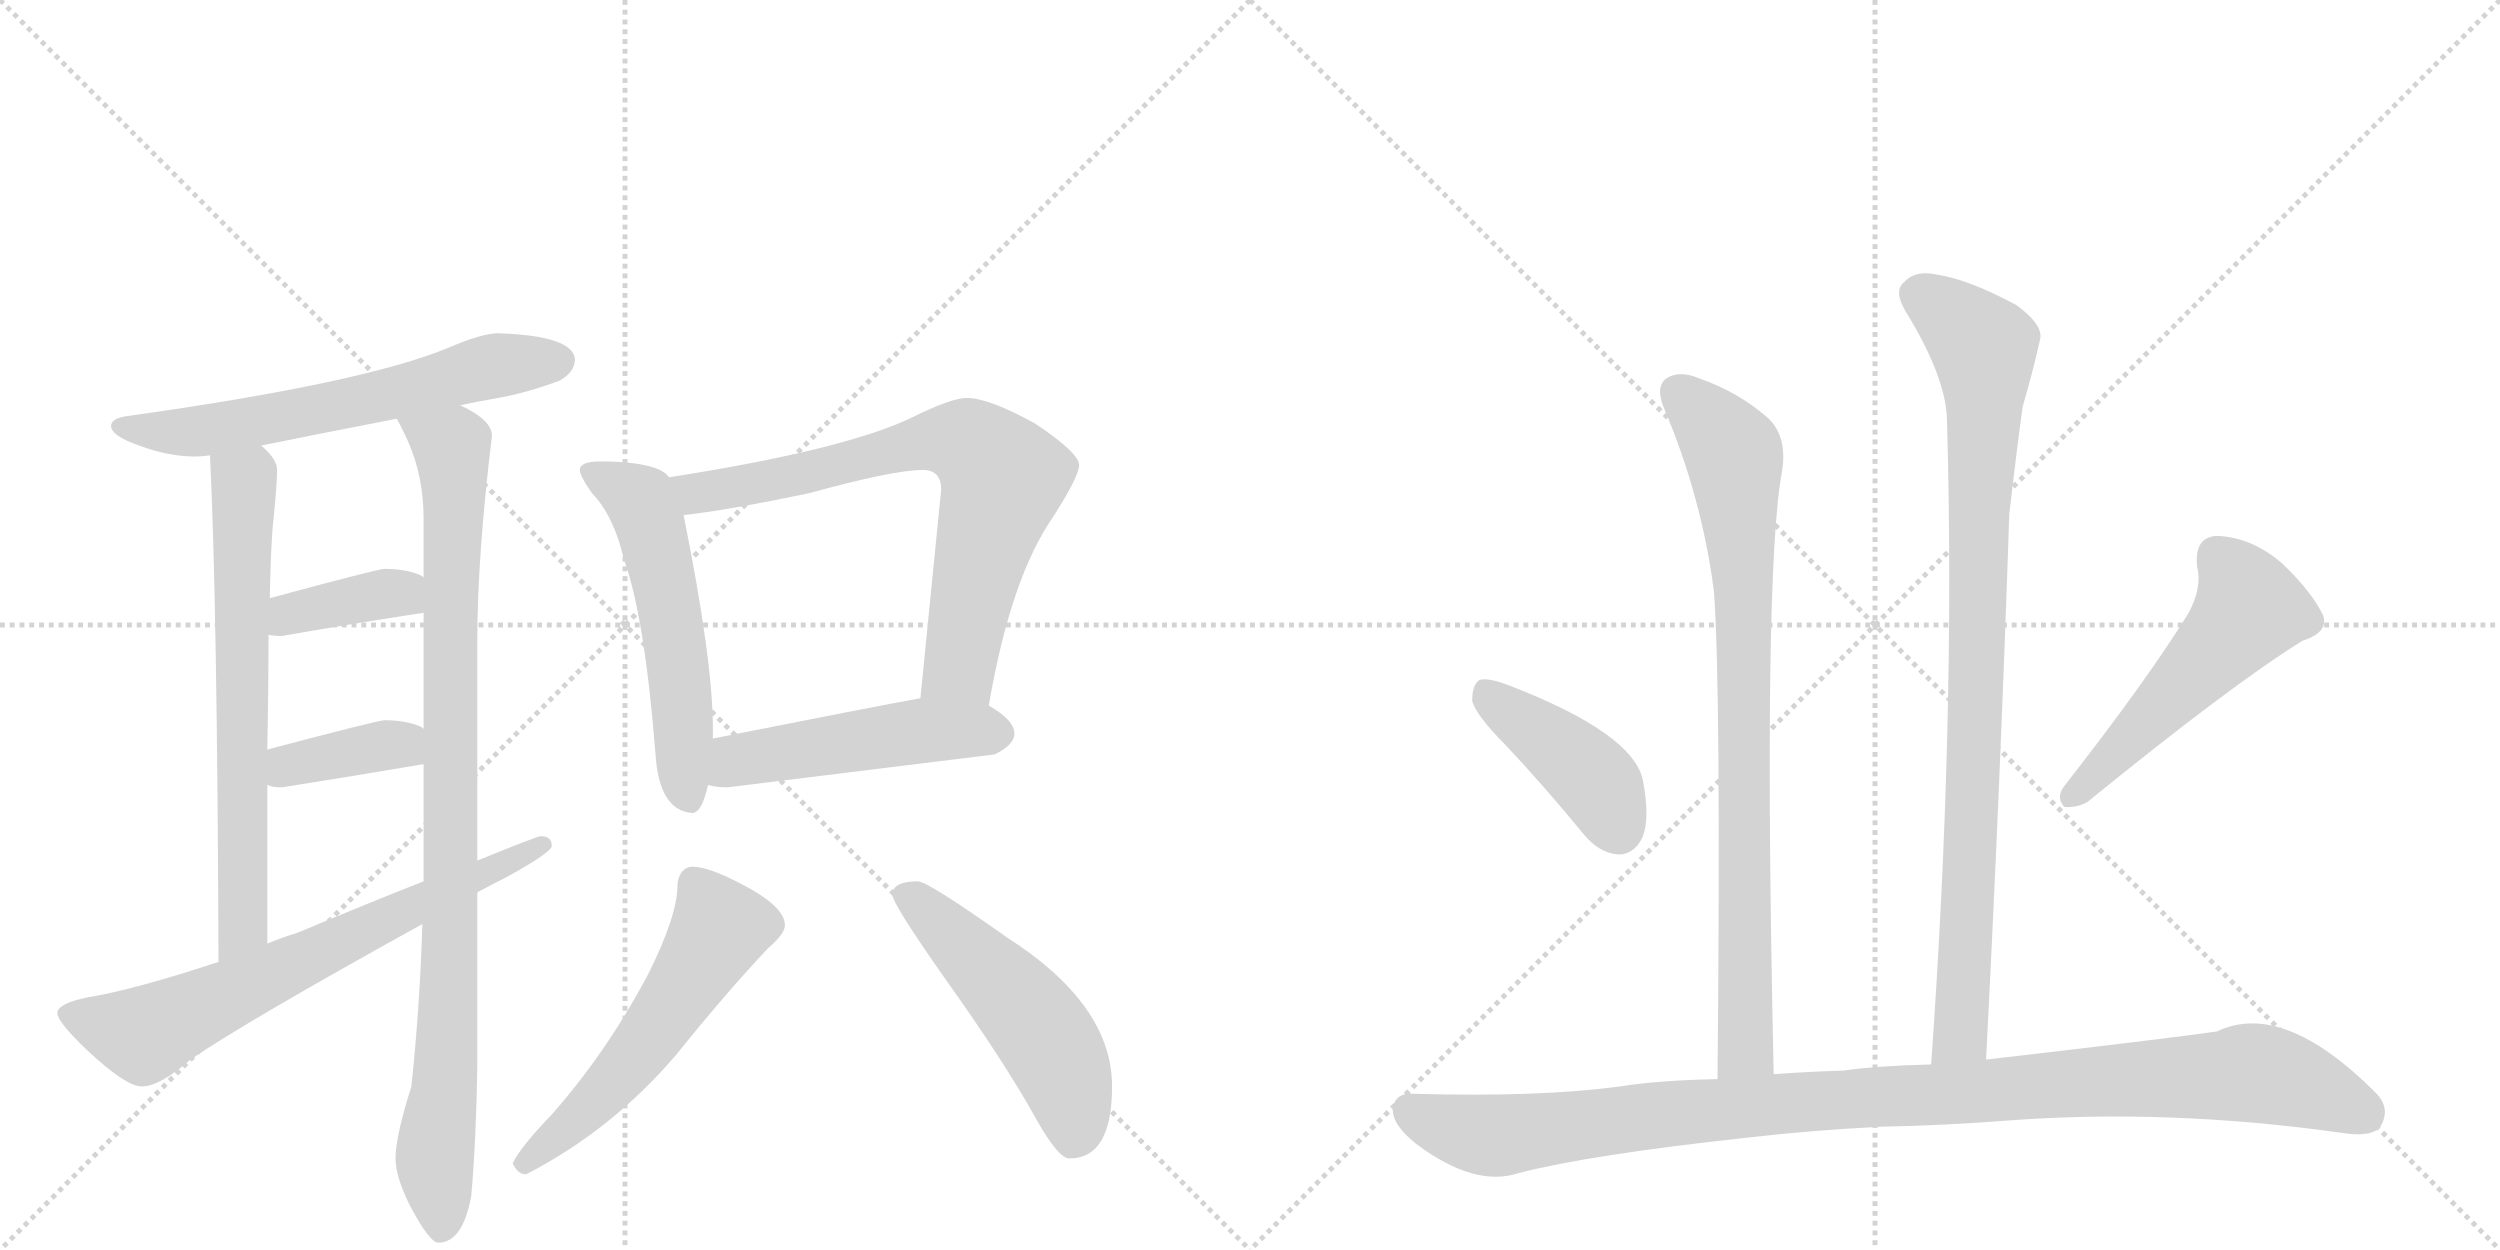 <svg version="1.1" viewBox="0 0 2048 1024" xmlns="http://www.w3.org/2000/svg">
  <g stroke="lightgray" stroke-dasharray="1,1" stroke-width="1" transform="scale(4, 4)">
    <line x1="0" y1="0" x2="256" y2="256"></line>
    <line x1="256" y1="0" x2="0" y2="256"></line>
    <line x1="128" y1="0" x2="128" y2="256"></line>
    <line x1="0" y1="128" x2="256" y2="128"></line>
    <line x1="256" y1="0" x2="512" y2="256"></line>
    <line x1="512" y1="0" x2="256" y2="256"></line>
    <line x1="384" y1="0" x2="384" y2="256"></line>
    <line x1="256" y1="128" x2="512" y2="128"></line>
  </g>
<g transform="scale(1, -1) translate(0, -850)">
   <style type="text/css">
    @keyframes keyframes0 {
      from {
       stroke: black;
       stroke-dashoffset: 621;
       stroke-width: 128;
       }
       67% {
       animation-timing-function: step-end;
       stroke: black;
       stroke-dashoffset: 0;
       stroke-width: 128;
       }
       to {
       stroke: black;
       stroke-width: 1024;
       }
       }
       #make-me-a-hanzi-animation-0 {
         animation: keyframes0 0.755s both;
         animation-delay: 0s;
         animation-timing-function: linear;
       }
    @keyframes keyframes1 {
      from {
       stroke: black;
       stroke-dashoffset: 670;
       stroke-width: 128;
       }
       69% {
       animation-timing-function: step-end;
       stroke: black;
       stroke-dashoffset: 0;
       stroke-width: 128;
       }
       to {
       stroke: black;
       stroke-width: 1024;
       }
       }
       #make-me-a-hanzi-animation-1 {
         animation: keyframes1 0.795s both;
         animation-delay: 0.755s;
         animation-timing-function: linear;
       }
    @keyframes keyframes2 {
      from {
       stroke: black;
       stroke-dashoffset: 940;
       stroke-width: 128;
       }
       75% {
       animation-timing-function: step-end;
       stroke: black;
       stroke-dashoffset: 0;
       stroke-width: 128;
       }
       to {
       stroke: black;
       stroke-width: 1024;
       }
       }
       #make-me-a-hanzi-animation-2 {
         animation: keyframes2 1.015s both;
         animation-delay: 1.551s;
         animation-timing-function: linear;
       }
    @keyframes keyframes3 {
      from {
       stroke: black;
       stroke-dashoffset: 377;
       stroke-width: 128;
       }
       55% {
       animation-timing-function: step-end;
       stroke: black;
       stroke-dashoffset: 0;
       stroke-width: 128;
       }
       to {
       stroke: black;
       stroke-width: 1024;
       }
       }
       #make-me-a-hanzi-animation-3 {
         animation: keyframes3 0.557s both;
         animation-delay: 2.566s;
         animation-timing-function: linear;
       }
    @keyframes keyframes4 {
      from {
       stroke: black;
       stroke-dashoffset: 375;
       stroke-width: 128;
       }
       55% {
       animation-timing-function: step-end;
       stroke: black;
       stroke-dashoffset: 0;
       stroke-width: 128;
       }
       to {
       stroke: black;
       stroke-width: 1024;
       }
       }
       #make-me-a-hanzi-animation-4 {
         animation: keyframes4 0.555s both;
         animation-delay: 3.122s;
         animation-timing-function: linear;
       }
    @keyframes keyframes5 {
      from {
       stroke: black;
       stroke-dashoffset: 684;
       stroke-width: 128;
       }
       69% {
       animation-timing-function: step-end;
       stroke: black;
       stroke-dashoffset: 0;
       stroke-width: 128;
       }
       to {
       stroke: black;
       stroke-width: 1024;
       }
       }
       #make-me-a-hanzi-animation-5 {
         animation: keyframes5 0.807s both;
         animation-delay: 3.678s;
         animation-timing-function: linear;
       }
    @keyframes keyframes6 {
      from {
       stroke: black;
       stroke-dashoffset: 553;
       stroke-width: 128;
       }
       64% {
       animation-timing-function: step-end;
       stroke: black;
       stroke-dashoffset: 0;
       stroke-width: 128;
       }
       to {
       stroke: black;
       stroke-width: 1024;
       }
       }
       #make-me-a-hanzi-animation-6 {
         animation: keyframes6 0.7s both;
         animation-delay: 4.484s;
         animation-timing-function: linear;
       }
    @keyframes keyframes7 {
      from {
       stroke: black;
       stroke-dashoffset: 728;
       stroke-width: 128;
       }
       70% {
       animation-timing-function: step-end;
       stroke: black;
       stroke-dashoffset: 0;
       stroke-width: 128;
       }
       to {
       stroke: black;
       stroke-width: 1024;
       }
       }
       #make-me-a-hanzi-animation-7 {
         animation: keyframes7 0.842s both;
         animation-delay: 5.184s;
         animation-timing-function: linear;
       }
    @keyframes keyframes8 {
      from {
       stroke: black;
       stroke-dashoffset: 496;
       stroke-width: 128;
       }
       62% {
       animation-timing-function: step-end;
       stroke: black;
       stroke-dashoffset: 0;
       stroke-width: 128;
       }
       to {
       stroke: black;
       stroke-width: 1024;
       }
       }
       #make-me-a-hanzi-animation-8 {
         animation: keyframes8 0.654s both;
         animation-delay: 6.027s;
         animation-timing-function: linear;
       }
    @keyframes keyframes9 {
      from {
       stroke: black;
       stroke-dashoffset: 551;
       stroke-width: 128;
       }
       64% {
       animation-timing-function: step-end;
       stroke: black;
       stroke-dashoffset: 0;
       stroke-width: 128;
       }
       to {
       stroke: black;
       stroke-width: 1024;
       }
       }
       #make-me-a-hanzi-animation-9 {
         animation: keyframes9 0.698s both;
         animation-delay: 6.68s;
         animation-timing-function: linear;
       }
    @keyframes keyframes10 {
      from {
       stroke: black;
       stroke-dashoffset: 509;
       stroke-width: 128;
       }
       62% {
       animation-timing-function: step-end;
       stroke: black;
       stroke-dashoffset: 0;
       stroke-width: 128;
       }
       to {
       stroke: black;
       stroke-width: 1024;
       }
       }
       #make-me-a-hanzi-animation-10 {
         animation: keyframes10 0.664s both;
         animation-delay: 7.379s;
         animation-timing-function: linear;
       }
    @keyframes keyframes11 {
      from {
       stroke: black;
       stroke-dashoffset: 832;
       stroke-width: 128;
       }
       73% {
       animation-timing-function: step-end;
       stroke: black;
       stroke-dashoffset: 0;
       stroke-width: 128;
       }
       to {
       stroke: black;
       stroke-width: 1024;
       }
       }
       #make-me-a-hanzi-animation-11 {
         animation: keyframes11 0.927s both;
         animation-delay: 8.043s;
         animation-timing-function: linear;
       }
    @keyframes keyframes12 {
      from {
       stroke: black;
       stroke-dashoffset: 910;
       stroke-width: 128;
       }
       75% {
       animation-timing-function: step-end;
       stroke: black;
       stroke-dashoffset: 0;
       stroke-width: 128;
       }
       to {
       stroke: black;
       stroke-width: 1024;
       }
       }
       #make-me-a-hanzi-animation-12 {
         animation: keyframes12 0.991s both;
         animation-delay: 8.97s;
         animation-timing-function: linear;
       }
    @keyframes keyframes13 {
      from {
       stroke: black;
       stroke-dashoffset: 416;
       stroke-width: 128;
       }
       58% {
       animation-timing-function: step-end;
       stroke: black;
       stroke-dashoffset: 0;
       stroke-width: 128;
       }
       to {
       stroke: black;
       stroke-width: 1024;
       }
       }
       #make-me-a-hanzi-animation-13 {
         animation: keyframes13 0.589s both;
         animation-delay: 9.961s;
         animation-timing-function: linear;
       }
    @keyframes keyframes14 {
      from {
       stroke: black;
       stroke-dashoffset: 519;
       stroke-width: 128;
       }
       63% {
       animation-timing-function: step-end;
       stroke: black;
       stroke-dashoffset: 0;
       stroke-width: 128;
       }
       to {
       stroke: black;
       stroke-width: 1024;
       }
       }
       #make-me-a-hanzi-animation-14 {
         animation: keyframes14 0.672s both;
         animation-delay: 10.549s;
         animation-timing-function: linear;
       }
    @keyframes keyframes15 {
      from {
       stroke: black;
       stroke-dashoffset: 1051;
       stroke-width: 128;
       }
       77% {
       animation-timing-function: step-end;
       stroke: black;
       stroke-dashoffset: 0;
       stroke-width: 128;
       }
       to {
       stroke: black;
       stroke-width: 1024;
       }
       }
       #make-me-a-hanzi-animation-15 {
         animation: keyframes15 1.105s both;
         animation-delay: 11.222s;
         animation-timing-function: linear;
       }
</style>
<path d="M 408 577 Q 395 577 367 565 Q 297 536 103 509 Q 91 507 91 501 Q 91 493 114 485 Q 138 476 160 476 Q 165 476 172 477 L 214 485 Q 248 492 325 507 L 377 518 Q 391 521 408 524 Q 431 528 458 538 Q 471 545 471 556 Q 469 575 408 577 Z" fill="lightgray"></path> 
<path d="M 172 477 Q 178 357 179 62 C 179 32 219 47 219 77 L 219 207 L 219 236 Q 220 289 220 330 L 221 360 Q 222 408 224 424 Q 227 454 227 465 Q 227 474 214 485 C 193 507 171 507 172 477 Z" fill="lightgray"></path> 
<path d="M 346 93 Q 344 26 337 -40 Q 324 -81 324 -99 Q 324 -114 336 -138 Q 352 -168 359 -168 Q 379 -168 386 -130 Q 390 -86 391 -25 L 391 119 L 391 145 L 391 325 Q 391 394 403 493 Q 403 506 377 518 C 351 534 312 534 325 507 Q 328 502 334 489 Q 347 460 347 425 L 347 377 L 347 348 L 347 253 L 347 224 L 347 128 L 346 93 Z" fill="lightgray"></path> 
<path d="M 347 377 Q 346 378 344 379 Q 332 384 315 384 Q 310 384 221 360 C 192 352 190 334 220 330 Q 225 329 231 329 Q 288 339 347 348 C 377 353 373 362 347 377 Z" fill="lightgray"></path> 
<path d="M 347 253 Q 346 254 344 255 Q 332 260 315 260 Q 310 260 219 236 C 190 228 190 216 219 207 Q 223 205 231 205 Q 288 214 347 224 C 377 229 373 238 347 253 Z" fill="lightgray"></path> 
<path d="M 179 62 Q 109 39 72 33 Q 47 28 47 20 Q 47 13 71 -10 Q 103 -40 116 -40 Q 131 -40 156 -18 Q 203 14 346 93 L 391 119 Q 402 125 416 132 Q 452 152 452 157 Q 452 165 443 165 Q 440 165 391 145 L 347 128 Q 306 112 244 86 Q 231 82 219 77 L 179 62 Z" fill="lightgray"></path> 
<path d="M 492 472 Q 475 472 475 465 Q 475 460 485 446 Q 503 427 511 392 Q 528 346 537 232 Q 540 186 567 184 Q 575 184 580 207 L 584 245 L 584 253 Q 584 309 560 428 L 548 459 Q 544 465 532 468 Q 517 472 492 472 Z" fill="lightgray"></path> 
<path d="M 810 272 Q 828 377 863 427 Q 884 460 884 469 Q 884 479 848 503 Q 810 524 792 524 Q 779 524 745 507 Q 689 481 548 459 C 518 454 530 424 560 428 Q 596 432 663 446 Q 732 465 756 465 Q 771 465 771 449 L 754 278 C 751 248 805 242 810 272 Z" fill="lightgray"></path> 
<path d="M 580 207 Q 586 205 596 205 Q 702 218 815 232 Q 831 240 831 249 Q 831 260 810 272 C 790 285 784 283 754 278 Q 715 271 584 245 C 555 239 551 213 580 207 Z" fill="lightgray"></path> 
<path d="M 567 140 Q 562 140 558 135 Q 555 130 555 125 Q 555 100 531 52 Q 497 -12 452 -63 Q 426 -90 420 -103 Q 424 -112 431 -112 Q 501 -76 554 -14 Q 595 37 629 73 Q 643 85 643 92 Q 643 108 605 127 Q 580 140 567 140 Z" fill="lightgray"></path> 
<path d="M 752 128 Q 731 128 731 117 Q 731 110 773 50 Q 823 -20 849 -67 Q 867 -99 876 -99 Q 911 -99 911 -40 Q 911 27 825 82 Q 760 128 752 128 Z" fill="lightgray"></path> 
<path d="M 1453 -30 Q 1444 381 1460 465 Q 1464 492 1449 507 Q 1424 529 1392 540 Q 1376 547 1365 540 Q 1356 533 1363 516 Q 1394 443 1404 366 Q 1410 287 1407 -34 C 1407 -64 1454 -60 1453 -30 Z" fill="lightgray"></path> 
<path d="M 1627 -18 Q 1639 216 1646 429 Q 1652 481 1657 517 Q 1666 548 1671 571 Q 1675 583 1652 600 Q 1613 621 1587 625 Q 1569 629 1560 619 Q 1551 612 1561 595 Q 1595 540 1595 504 Q 1602 260 1582 -22 C 1580 -52 1625 -48 1627 -18 Z" fill="lightgray"></path> 
<path d="M 1234 239 Q 1265 206 1297 167 Q 1310 151 1326 150 Q 1338 150 1345 163 Q 1352 178 1346 210 Q 1339 249 1235 289 Q 1219 295 1212 293 Q 1206 289 1206 276 Q 1209 264 1234 239 Z" fill="lightgray"></path> 
<path d="M 1793 348 Q 1759 293 1691 206 Q 1684 197 1691 189 Q 1701 188 1710 193 Q 1828 289 1886 325 Q 1908 332 1903 346 Q 1894 365 1870 388 Q 1845 410 1816 411 Q 1797 410 1800 385 Q 1804 369 1793 348 Z" fill="lightgray"></path> 
<path d="M 1541 -73 Q 1593 -72 1644 -68 Q 1776 -58 1918 -78 Q 1943 -82 1950 -73 Q 1959 -58 1946 -45 Q 1870 31 1816 5 Q 1774 -1 1627 -18 L 1582 -22 Q 1539 -23 1510 -27 Q 1479 -28 1453 -30 L 1407 -34 Q 1358 -35 1327 -40 Q 1260 -49 1158 -46 Q 1143 -45 1141 -58 Q 1140 -71 1160 -87 Q 1208 -123 1244 -111 Q 1302 -96 1431 -82 Q 1482 -76 1541 -73 Z" fill="lightgray"></path> 
      <clipPath id="make-me-a-hanzi-clip-0">
      <path d="M 408 577 Q 395 577 367 565 Q 297 536 103 509 Q 91 507 91 501 Q 91 493 114 485 Q 138 476 160 476 Q 165 476 172 477 L 214 485 Q 248 492 325 507 L 377 518 Q 391 521 408 524 Q 431 528 458 538 Q 471 545 471 556 Q 469 575 408 577 Z" fill="lightgray"></path>
      </clipPath>
      <path clip-path="url(#make-me-a-hanzi-clip-0)" d="M 100 501 L 175 498 L 312 525 L 406 551 L 459 555 " fill="none" id="make-me-a-hanzi-animation-0" stroke-dasharray="493 986" stroke-linecap="round"></path>

      <clipPath id="make-me-a-hanzi-clip-1">
      <path d="M 172 477 Q 178 357 179 62 C 179 32 219 47 219 77 L 219 207 L 219 236 Q 220 289 220 330 L 221 360 Q 222 408 224 424 Q 227 454 227 465 Q 227 474 214 485 C 193 507 171 507 172 477 Z" fill="lightgray"></path>
      </clipPath>
      <path clip-path="url(#make-me-a-hanzi-clip-1)" d="M 180 473 L 200 451 L 199 99 L 194 82 L 182 73 " fill="none" id="make-me-a-hanzi-animation-1" stroke-dasharray="542 1084" stroke-linecap="round"></path>

      <clipPath id="make-me-a-hanzi-clip-2">
      <path d="M 346 93 Q 344 26 337 -40 Q 324 -81 324 -99 Q 324 -114 336 -138 Q 352 -168 359 -168 Q 379 -168 386 -130 Q 390 -86 391 -25 L 391 119 L 391 145 L 391 325 Q 391 394 403 493 Q 403 506 377 518 C 351 534 312 534 325 507 Q 328 502 334 489 Q 347 460 347 425 L 347 377 L 347 348 L 347 253 L 347 224 L 347 128 L 346 93 Z" fill="lightgray"></path>
      </clipPath>
      <path clip-path="url(#make-me-a-hanzi-clip-2)" d="M 332 506 L 363 489 L 372 470 L 369 83 L 356 -96 L 362 -157 " fill="none" id="make-me-a-hanzi-animation-2" stroke-dasharray="812 1624" stroke-linecap="round"></path>

      <clipPath id="make-me-a-hanzi-clip-3">
      <path d="M 347 377 Q 346 378 344 379 Q 332 384 315 384 Q 310 384 221 360 C 192 352 190 334 220 330 Q 225 329 231 329 Q 288 339 347 348 C 377 353 373 362 347 377 Z" fill="lightgray"></path>
      </clipPath>
      <path clip-path="url(#make-me-a-hanzi-clip-3)" d="M 226 337 L 239 349 L 340 370 " fill="none" id="make-me-a-hanzi-animation-3" stroke-dasharray="249 498" stroke-linecap="round"></path>

      <clipPath id="make-me-a-hanzi-clip-4">
      <path d="M 347 253 Q 346 254 344 255 Q 332 260 315 260 Q 310 260 219 236 C 190 228 190 216 219 207 Q 223 205 231 205 Q 288 214 347 224 C 377 229 373 238 347 253 Z" fill="lightgray"></path>
      </clipPath>
      <path clip-path="url(#make-me-a-hanzi-clip-4)" d="M 226 214 L 258 229 L 340 246 " fill="none" id="make-me-a-hanzi-animation-4" stroke-dasharray="247 494" stroke-linecap="round"></path>

      <clipPath id="make-me-a-hanzi-clip-5">
      <path d="M 179 62 Q 109 39 72 33 Q 47 28 47 20 Q 47 13 71 -10 Q 103 -40 116 -40 Q 131 -40 156 -18 Q 203 14 346 93 L 391 119 Q 402 125 416 132 Q 452 152 452 157 Q 452 165 443 165 Q 440 165 391 145 L 347 128 Q 306 112 244 86 Q 231 82 219 77 L 179 62 Z" fill="lightgray"></path>
      </clipPath>
      <path clip-path="url(#make-me-a-hanzi-clip-5)" d="M 55 19 L 118 2 L 445 158 " fill="none" id="make-me-a-hanzi-animation-5" stroke-dasharray="556 1112" stroke-linecap="round"></path>

      <clipPath id="make-me-a-hanzi-clip-6">
      <path d="M 492 472 Q 475 472 475 465 Q 475 460 485 446 Q 503 427 511 392 Q 528 346 537 232 Q 540 186 567 184 Q 575 184 580 207 L 584 245 L 584 253 Q 584 309 560 428 L 548 459 Q 544 465 532 468 Q 517 472 492 472 Z" fill="lightgray"></path>
      </clipPath>
      <path clip-path="url(#make-me-a-hanzi-clip-6)" d="M 482 463 L 524 440 L 535 413 L 554 314 L 564 195 " fill="none" id="make-me-a-hanzi-animation-6" stroke-dasharray="425 850" stroke-linecap="round"></path>

      <clipPath id="make-me-a-hanzi-clip-7">
      <path d="M 810 272 Q 828 377 863 427 Q 884 460 884 469 Q 884 479 848 503 Q 810 524 792 524 Q 779 524 745 507 Q 689 481 548 459 C 518 454 530 424 560 428 Q 596 432 663 446 Q 732 465 756 465 Q 771 465 771 449 L 754 278 C 751 248 805 242 810 272 Z" fill="lightgray"></path>
      </clipPath>
      <path clip-path="url(#make-me-a-hanzi-clip-7)" d="M 559 457 L 575 446 L 651 459 L 763 489 L 797 485 L 822 458 L 787 305 L 762 285 " fill="none" id="make-me-a-hanzi-animation-7" stroke-dasharray="600 1200" stroke-linecap="round"></path>

      <clipPath id="make-me-a-hanzi-clip-8">
      <path d="M 580 207 Q 586 205 596 205 Q 702 218 815 232 Q 831 240 831 249 Q 831 260 810 272 C 790 285 784 283 754 278 Q 715 271 584 245 C 555 239 551 213 580 207 Z" fill="lightgray"></path>
      </clipPath>
      <path clip-path="url(#make-me-a-hanzi-clip-8)" d="M 585 213 L 604 228 L 622 232 L 755 251 L 818 250 " fill="none" id="make-me-a-hanzi-animation-8" stroke-dasharray="368 736" stroke-linecap="round"></path>

      <clipPath id="make-me-a-hanzi-clip-9">
      <path d="M 567 140 Q 562 140 558 135 Q 555 130 555 125 Q 555 100 531 52 Q 497 -12 452 -63 Q 426 -90 420 -103 Q 424 -112 431 -112 Q 501 -76 554 -14 Q 595 37 629 73 Q 643 85 643 92 Q 643 108 605 127 Q 580 140 567 140 Z" fill="lightgray"></path>
      </clipPath>
      <path clip-path="url(#make-me-a-hanzi-clip-9)" d="M 569 126 L 590 90 L 573 61 L 511 -27 L 429 -103 " fill="none" id="make-me-a-hanzi-animation-9" stroke-dasharray="423 846" stroke-linecap="round"></path>

      <clipPath id="make-me-a-hanzi-clip-10">
      <path d="M 752 128 Q 731 128 731 117 Q 731 110 773 50 Q 823 -20 849 -67 Q 867 -99 876 -99 Q 911 -99 911 -40 Q 911 27 825 82 Q 760 128 752 128 Z" fill="lightgray"></path>
      </clipPath>
      <path clip-path="url(#make-me-a-hanzi-clip-10)" d="M 740 117 L 783 82 L 853 5 L 878 -48 L 880 -83 " fill="none" id="make-me-a-hanzi-animation-10" stroke-dasharray="381 762" stroke-linecap="round"></path>

      <clipPath id="make-me-a-hanzi-clip-11">
      <path d="M 1453 -30 Q 1444 381 1460 465 Q 1464 492 1449 507 Q 1424 529 1392 540 Q 1376 547 1365 540 Q 1356 533 1363 516 Q 1394 443 1404 366 Q 1410 287 1407 -34 C 1407 -64 1454 -60 1453 -30 Z" fill="lightgray"></path>
      </clipPath>
      <path clip-path="url(#make-me-a-hanzi-clip-11)" d="M 1375 529 L 1419 480 L 1424 437 L 1431 9 L 1428 -12 L 1414 -22 " fill="none" id="make-me-a-hanzi-animation-11" stroke-dasharray="704 1408" stroke-linecap="round"></path>

      <clipPath id="make-me-a-hanzi-clip-12">
      <path d="M 1627 -18 Q 1639 216 1646 429 Q 1652 481 1657 517 Q 1666 548 1671 571 Q 1675 583 1652 600 Q 1613 621 1587 625 Q 1569 629 1560 619 Q 1551 612 1561 595 Q 1595 540 1595 504 Q 1602 260 1582 -22 C 1580 -52 1625 -48 1627 -18 Z" fill="lightgray"></path>
      </clipPath>
      <path clip-path="url(#make-me-a-hanzi-clip-12)" d="M 1573 608 L 1625 566 L 1626 549 L 1607 8 L 1589 -14 " fill="none" id="make-me-a-hanzi-animation-12" stroke-dasharray="782 1564" stroke-linecap="round"></path>

      <clipPath id="make-me-a-hanzi-clip-13">
      <path d="M 1234 239 Q 1265 206 1297 167 Q 1310 151 1326 150 Q 1338 150 1345 163 Q 1352 178 1346 210 Q 1339 249 1235 289 Q 1219 295 1212 293 Q 1206 289 1206 276 Q 1209 264 1234 239 Z" fill="lightgray"></path>
      </clipPath>
      <path clip-path="url(#make-me-a-hanzi-clip-13)" d="M 1217 285 L 1303 215 L 1325 171 " fill="none" id="make-me-a-hanzi-animation-13" stroke-dasharray="288 576" stroke-linecap="round"></path>

      <clipPath id="make-me-a-hanzi-clip-14">
      <path d="M 1793 348 Q 1759 293 1691 206 Q 1684 197 1691 189 Q 1701 188 1710 193 Q 1828 289 1886 325 Q 1908 332 1903 346 Q 1894 365 1870 388 Q 1845 410 1816 411 Q 1797 410 1800 385 Q 1804 369 1793 348 Z" fill="lightgray"></path>
      </clipPath>
      <path clip-path="url(#make-me-a-hanzi-clip-14)" d="M 1817 392 L 1835 372 L 1843 351 L 1696 196 " fill="none" id="make-me-a-hanzi-animation-14" stroke-dasharray="391 782" stroke-linecap="round"></path>

      <clipPath id="make-me-a-hanzi-clip-15">
      <path d="M 1541 -73 Q 1593 -72 1644 -68 Q 1776 -58 1918 -78 Q 1943 -82 1950 -73 Q 1959 -58 1946 -45 Q 1870 31 1816 5 Q 1774 -1 1627 -18 L 1582 -22 Q 1539 -23 1510 -27 Q 1479 -28 1453 -30 L 1407 -34 Q 1358 -35 1327 -40 Q 1260 -49 1158 -46 Q 1143 -45 1141 -58 Q 1140 -71 1160 -87 Q 1208 -123 1244 -111 Q 1302 -96 1431 -82 Q 1482 -76 1541 -73 Z" fill="lightgray"></path>
      </clipPath>
      <path clip-path="url(#make-me-a-hanzi-clip-15)" d="M 1155 -59 L 1182 -72 L 1231 -80 L 1432 -56 L 1846 -29 L 1887 -39 L 1938 -62 " fill="none" id="make-me-a-hanzi-animation-15" stroke-dasharray="923 1846" stroke-linecap="round"></path>

</g>
</svg>
